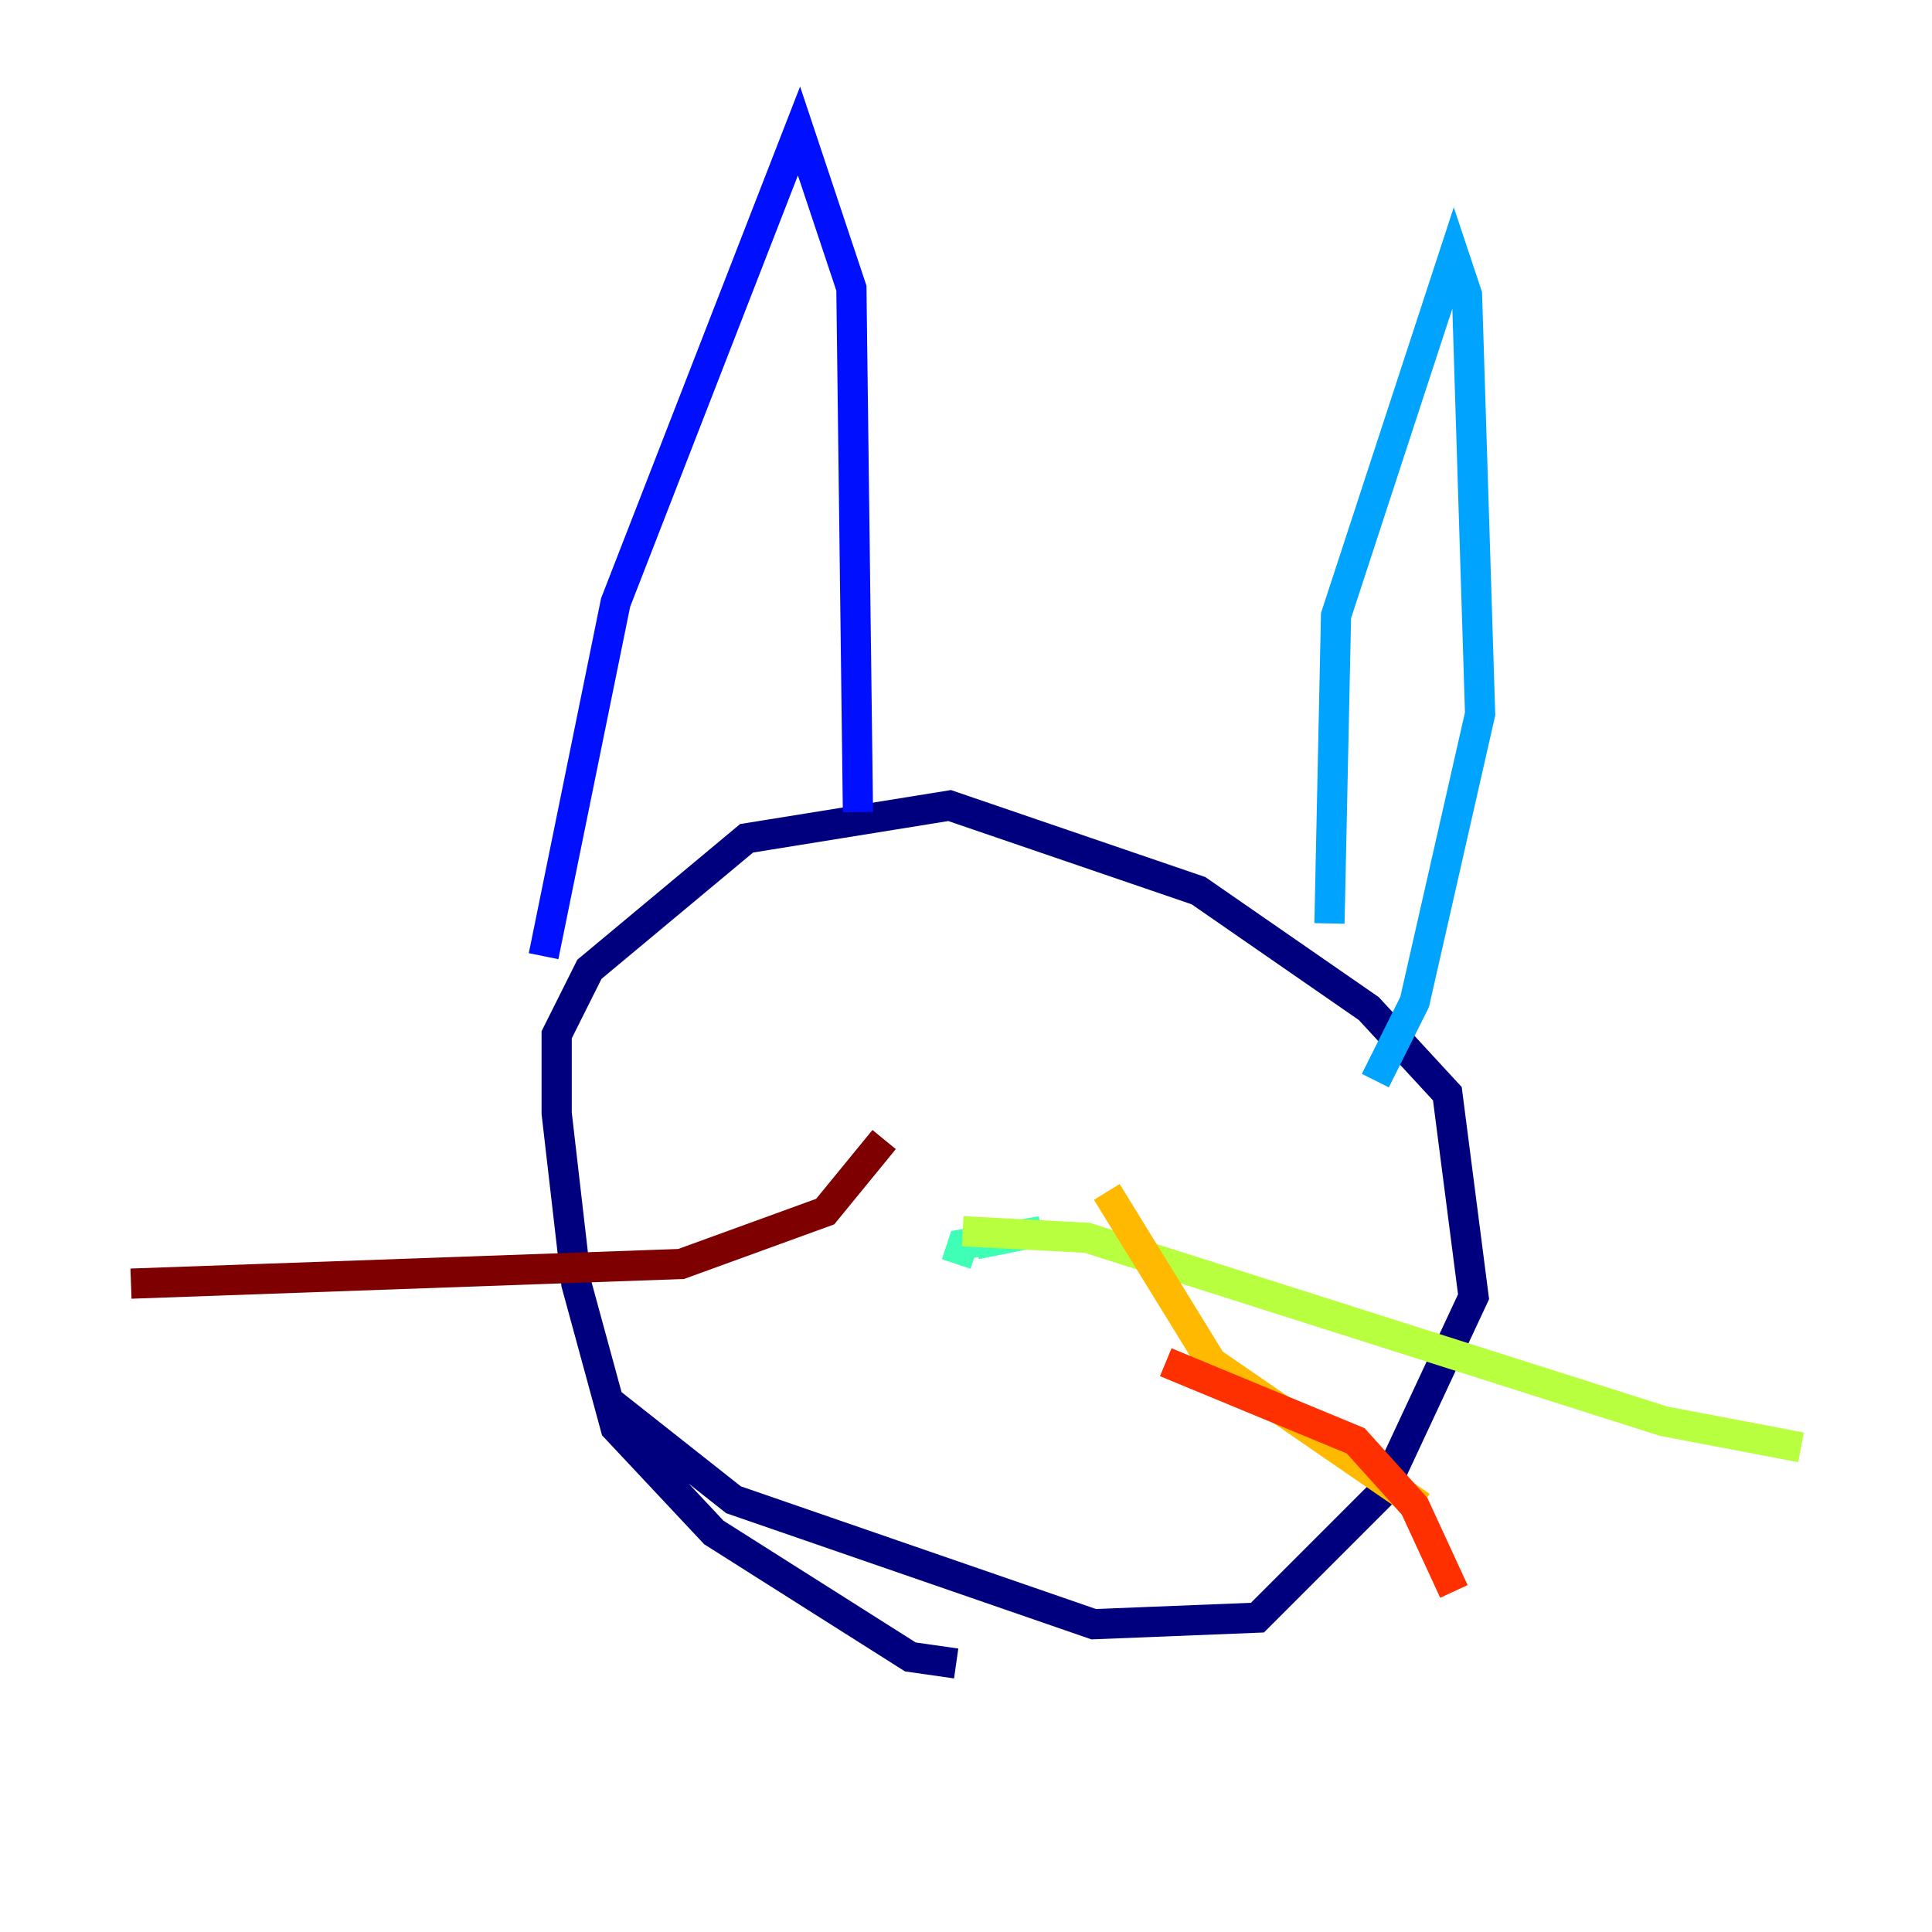 <?xml version="1.0" encoding="utf-8" ?>
<svg baseProfile="tiny" height="128" version="1.2" viewBox="0,0,128,128" width="128" xmlns="http://www.w3.org/2000/svg" xmlns:ev="http://www.w3.org/2001/xml-events" xmlns:xlink="http://www.w3.org/1999/xlink"><defs /><polyline fill="none" points="63.349,110.21 60.312,109.776 47.295,101.532 40.786,94.59 38.183,85.044 36.881,73.763 36.881,68.556 39.051,64.217 49.464,55.539 62.915,53.37 79.403,59.01 90.685,66.82 95.891,72.461 97.627,85.912 91.552,98.929 83.308,107.173 72.461,107.607 48.597,99.363 40.352,92.854" stroke="#00007f" stroke-width="2" /><polyline fill="none" points="36.014,63.349 40.786,39.919 52.936,8.678 56.407,19.091 56.841,53.803" stroke="#0010ff" stroke-width="2" /><polyline fill="none" points="88.081,61.18 88.515,40.786 96.325,16.922 97.193,19.525 98.061,47.295 93.722,66.386 91.119,71.593" stroke="#00a4ff" stroke-width="2" /><polyline fill="none" points="64.651,82.441 68.99,81.573 63.783,82.441 63.349,83.742" stroke="#3fffb7" stroke-width="2" /><polyline fill="none" points="63.783,81.573 72.027,82.007 110.21,94.156 119.322,95.891" stroke="#b7ff3f" stroke-width="2" /><polyline fill="none" points="73.329,78.969 80.271,90.251 94.156,99.797" stroke="#ffb900" stroke-width="2" /><polyline fill="none" points="77.234,90.251 89.817,95.458 93.722,99.797 96.325,105.437" stroke="#ff3000" stroke-width="2" /><polyline fill="none" points="58.576,75.498 54.671,80.271 45.125,83.742 8.678,85.044" stroke="#7f0000" stroke-width="2" /></svg>